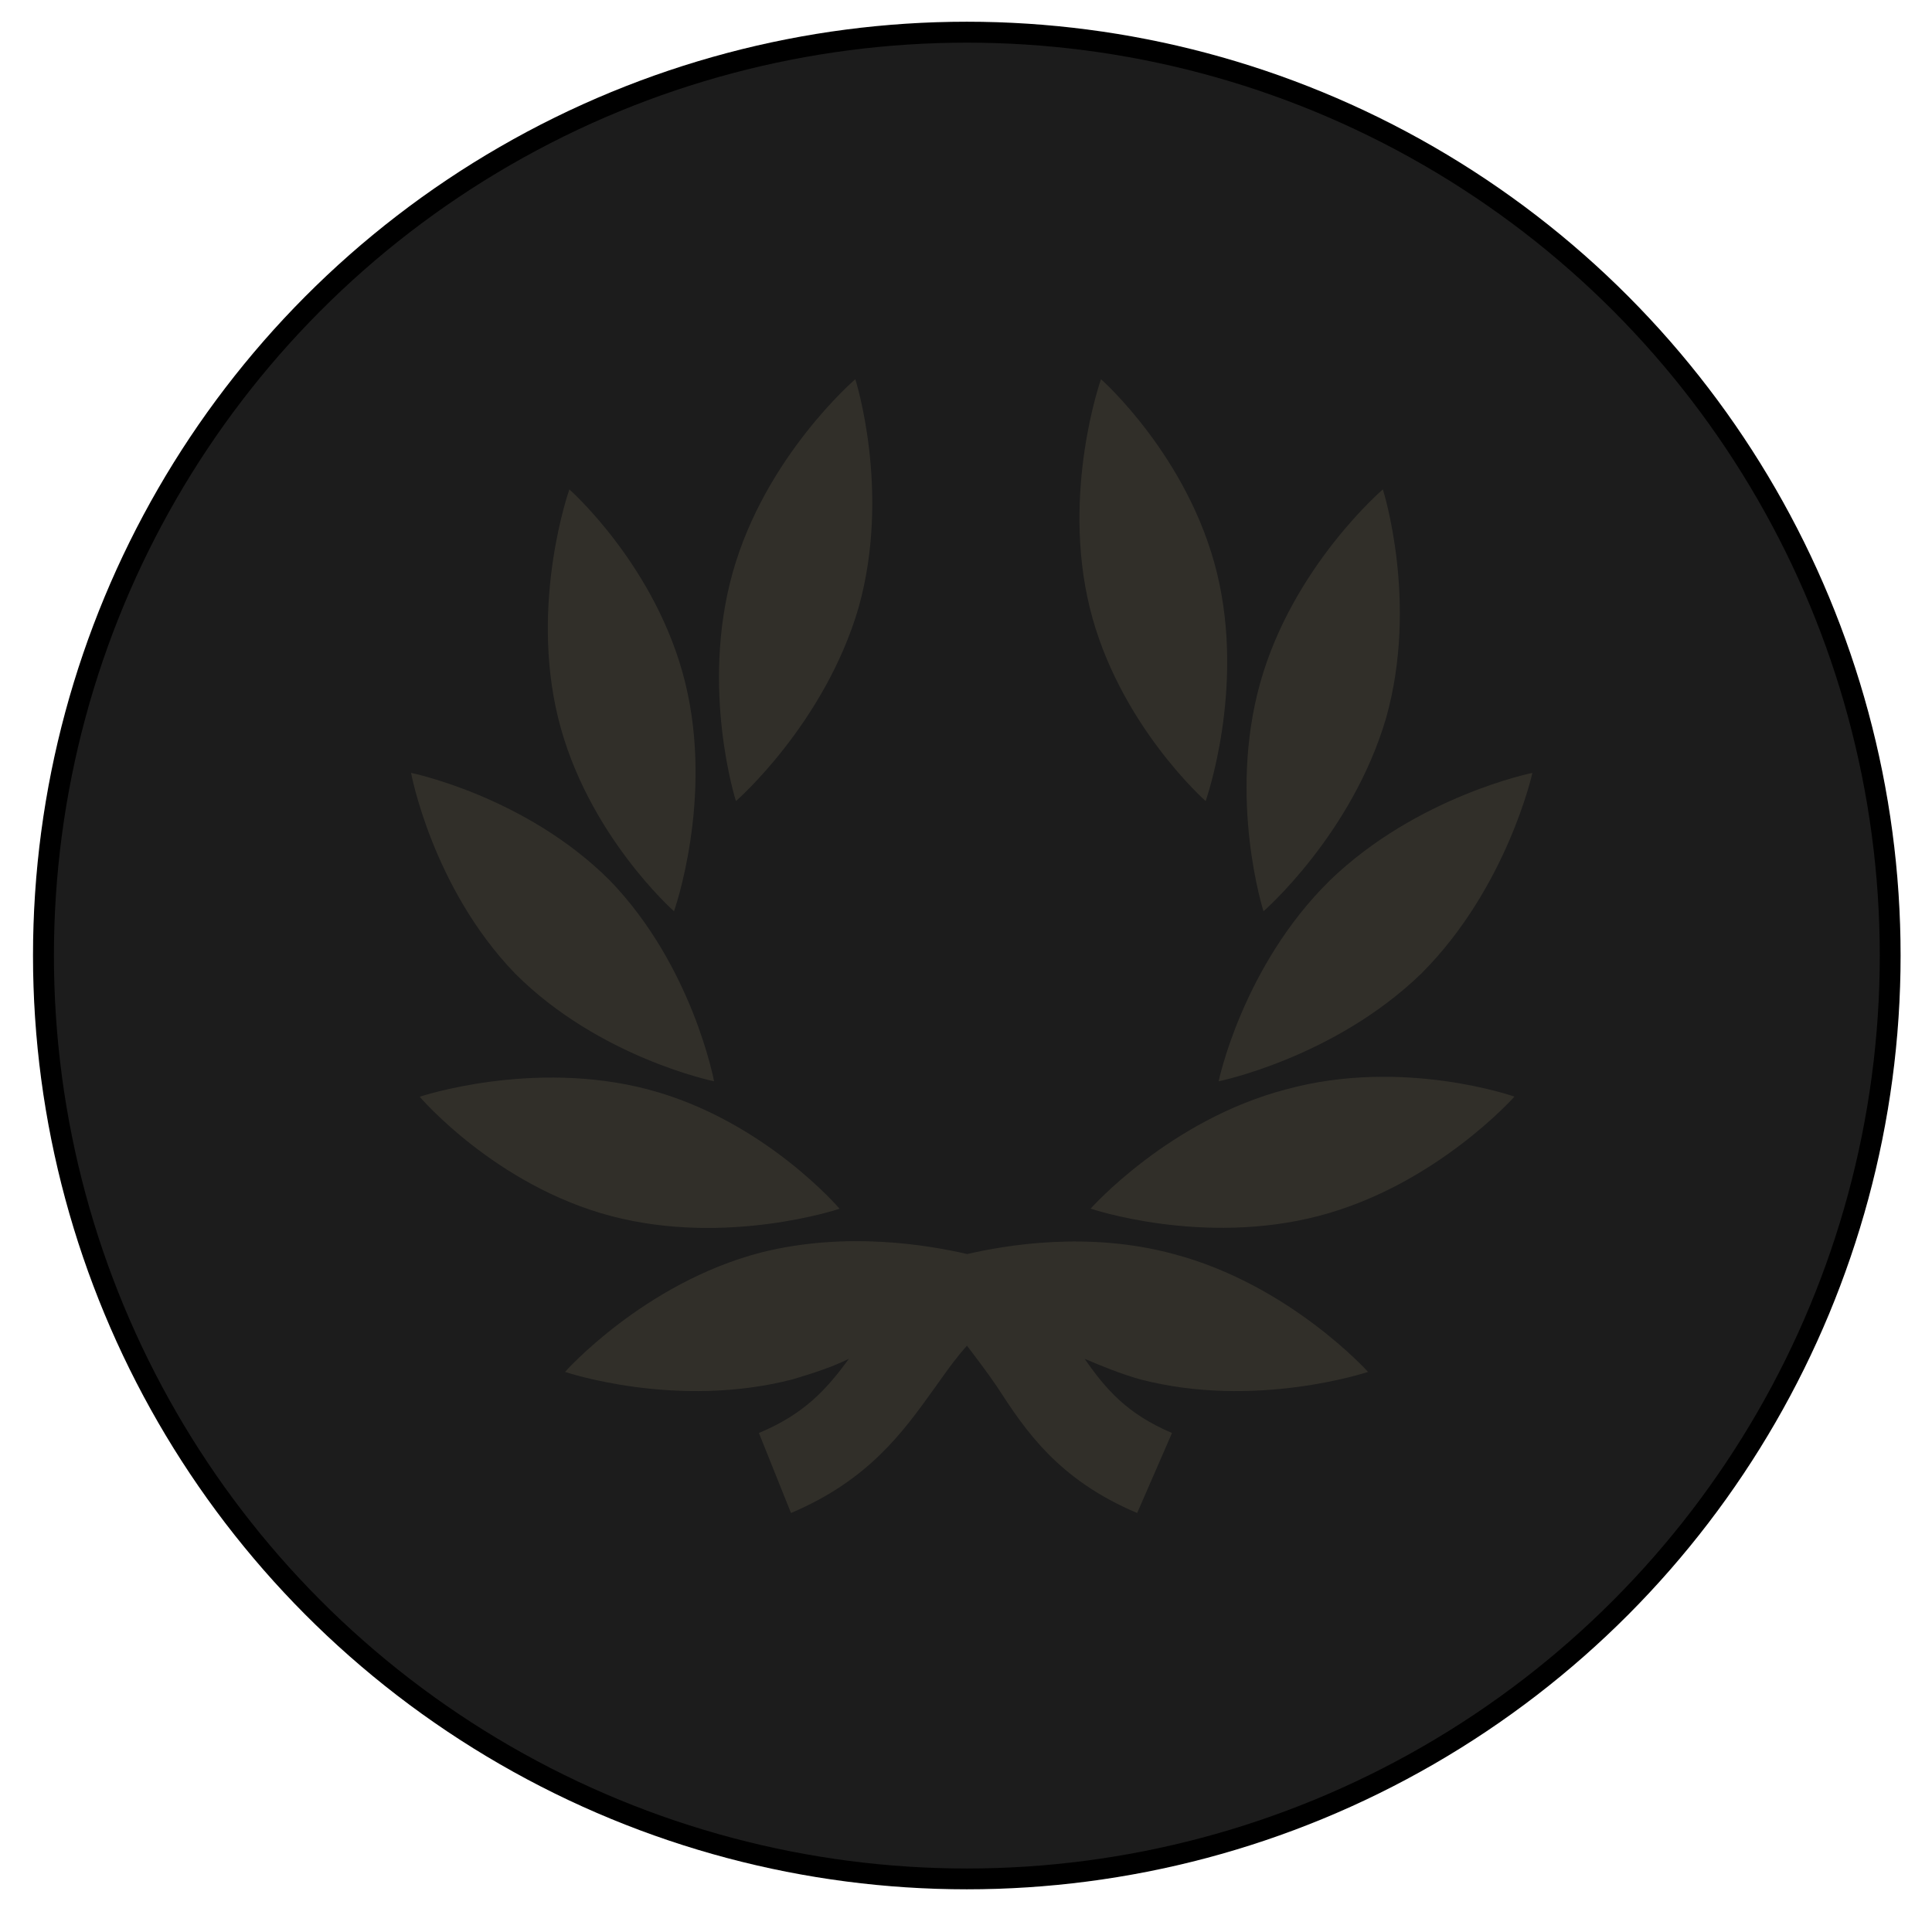 <svg width="89" height="89" viewBox="0 0 89 89" fill="none" xmlns="http://www.w3.org/2000/svg">
<g filter="url(#filter0_b_12959_6493)">
<circle cx="44.537" cy="44.017" r="43.017" fill="currentColor"/>
<circle cx="44.537" cy="44.017" r="43.517" stroke="white" stroke-opacity="0.1"/>
</g>
<g filter="url(#filter1_i_12959_6493)">
<circle cx="44.539" cy="44.02" r="42.055" fill="#333333" fill-opacity="0.56"/>
</g>
<path fill-rule="evenodd" clip-rule="evenodd" d="M39.552 27.99C41.054 22.629 39.401 17.469 39.401 17.469C39.401 17.469 35.252 21.02 33.751 26.381C32.251 31.742 33.902 36.902 33.902 36.902C33.902 36.902 37.985 33.35 39.552 27.99ZM31.567 31.457C32.882 36.818 31.049 41.978 31.049 41.978C31.049 41.978 27.024 38.427 25.71 33.066C24.398 27.705 26.229 22.545 26.229 22.545C26.229 22.545 30.255 26.096 31.567 31.457ZM32.894 49.81C32.894 49.81 31.915 44.516 28.096 40.562C24.211 36.676 18.936 35.604 18.936 35.604C18.936 35.604 19.915 40.898 23.732 44.851C27.619 48.738 32.894 49.81 32.894 49.81ZM38.677 55.683C38.677 55.683 35.197 51.595 29.86 50.188C24.525 48.781 19.334 50.523 19.334 50.523C19.334 50.523 22.814 54.611 28.151 56.018C33.488 57.425 38.677 55.683 38.677 55.683ZM50.242 55.677C50.242 55.677 53.864 51.589 59.251 50.182C64.637 48.708 69.765 50.517 69.765 50.517C69.765 50.517 66.141 54.605 60.757 56.012C55.372 57.419 50.242 55.677 50.242 55.677ZM70.592 35.604C70.592 35.604 65.279 36.676 61.258 40.562C57.236 44.516 56.139 49.81 56.139 49.81C56.139 49.81 61.45 48.738 65.472 44.851C69.427 40.897 70.592 35.604 70.592 35.604ZM63.703 22.545C63.703 22.545 65.357 27.705 63.855 33.066C62.287 38.427 58.205 41.978 58.205 41.978C58.205 41.978 56.553 36.818 58.053 31.457C59.555 26.096 63.703 22.545 63.703 22.545ZM55.539 36.902C55.539 36.902 57.372 31.742 56.058 26.381C54.745 21.02 50.719 17.469 50.719 17.469C50.719 17.469 48.888 22.629 50.2 27.99C51.514 33.35 55.539 36.902 55.539 36.902ZM44.553 57.77C46.302 57.368 50.133 56.698 54.068 57.77C59.405 59.177 63.02 63.198 63.02 63.198C63.02 63.198 57.829 64.94 52.492 63.533C51.559 63.265 50.762 62.93 49.964 62.595L49.964 62.594C50.943 64.002 51.928 65.141 53.99 66.012L52.385 69.698C48.727 68.156 47.225 65.878 45.921 63.868C45.462 63.198 45.004 62.594 44.545 61.992L44.545 61.991C44.07 62.516 43.695 63.041 43.29 63.609C43.229 63.694 43.167 63.78 43.105 63.868C43.076 63.908 43.047 63.948 43.019 63.988C41.599 65.968 40.009 68.187 36.438 69.698L34.96 66.012C37.052 65.141 38.077 64.002 39.108 62.594C38.297 62.996 37.422 63.264 36.547 63.532L36.545 63.533C31.159 64.94 26.029 63.198 26.029 63.198C26.029 63.198 29.653 59.11 35.038 57.703C39.008 56.698 42.818 57.368 44.553 57.77Z" fill="#F4DCA5" fill-opacity="0.1"/>
<defs>
<filter id="filter0_b_12959_6493" x="-1.268" y="-1.788" width="91.611" height="91.611" filterUnits="userSpaceOnUse" color-interpolation-filters="sRGB">
<feFlood flood-opacity="0" result="BackgroundImageFix"/>
<feGaussianBlur in="BackgroundImageFix" stdDeviation="0.894"/>
<feComposite in2="SourceAlpha" operator="in" result="effect1_backgroundBlur_12959_6493"/>
<feBlend mode="normal" in="SourceGraphic" in2="effect1_backgroundBlur_12959_6493" result="shape"/>
</filter>
<filter id="filter1_i_12959_6493" x="2.484" y="1.965" width="84.109" height="84.11" filterUnits="userSpaceOnUse" color-interpolation-filters="sRGB">
<feFlood flood-opacity="0" result="BackgroundImageFix"/>
<feBlend mode="normal" in="SourceGraphic" in2="BackgroundImageFix" result="shape"/>
<feColorMatrix in="SourceAlpha" type="matrix" values="0 0 0 0 0 0 0 0 0 0 0 0 0 0 0 0 0 0 127 0" result="hardAlpha"/>
<feOffset/>
<feGaussianBlur stdDeviation="8.298"/>
<feComposite in2="hardAlpha" operator="arithmetic" k2="-1" k3="1"/>
<feColorMatrix type="matrix" values="0 0 0 0 1 0 0 0 0 1 0 0 0 0 1 0 0 0 0.3 0"/>
<feBlend mode="normal" in2="shape" result="effect1_innerShadow_12959_6493"/>
</filter>
</defs>
</svg>
